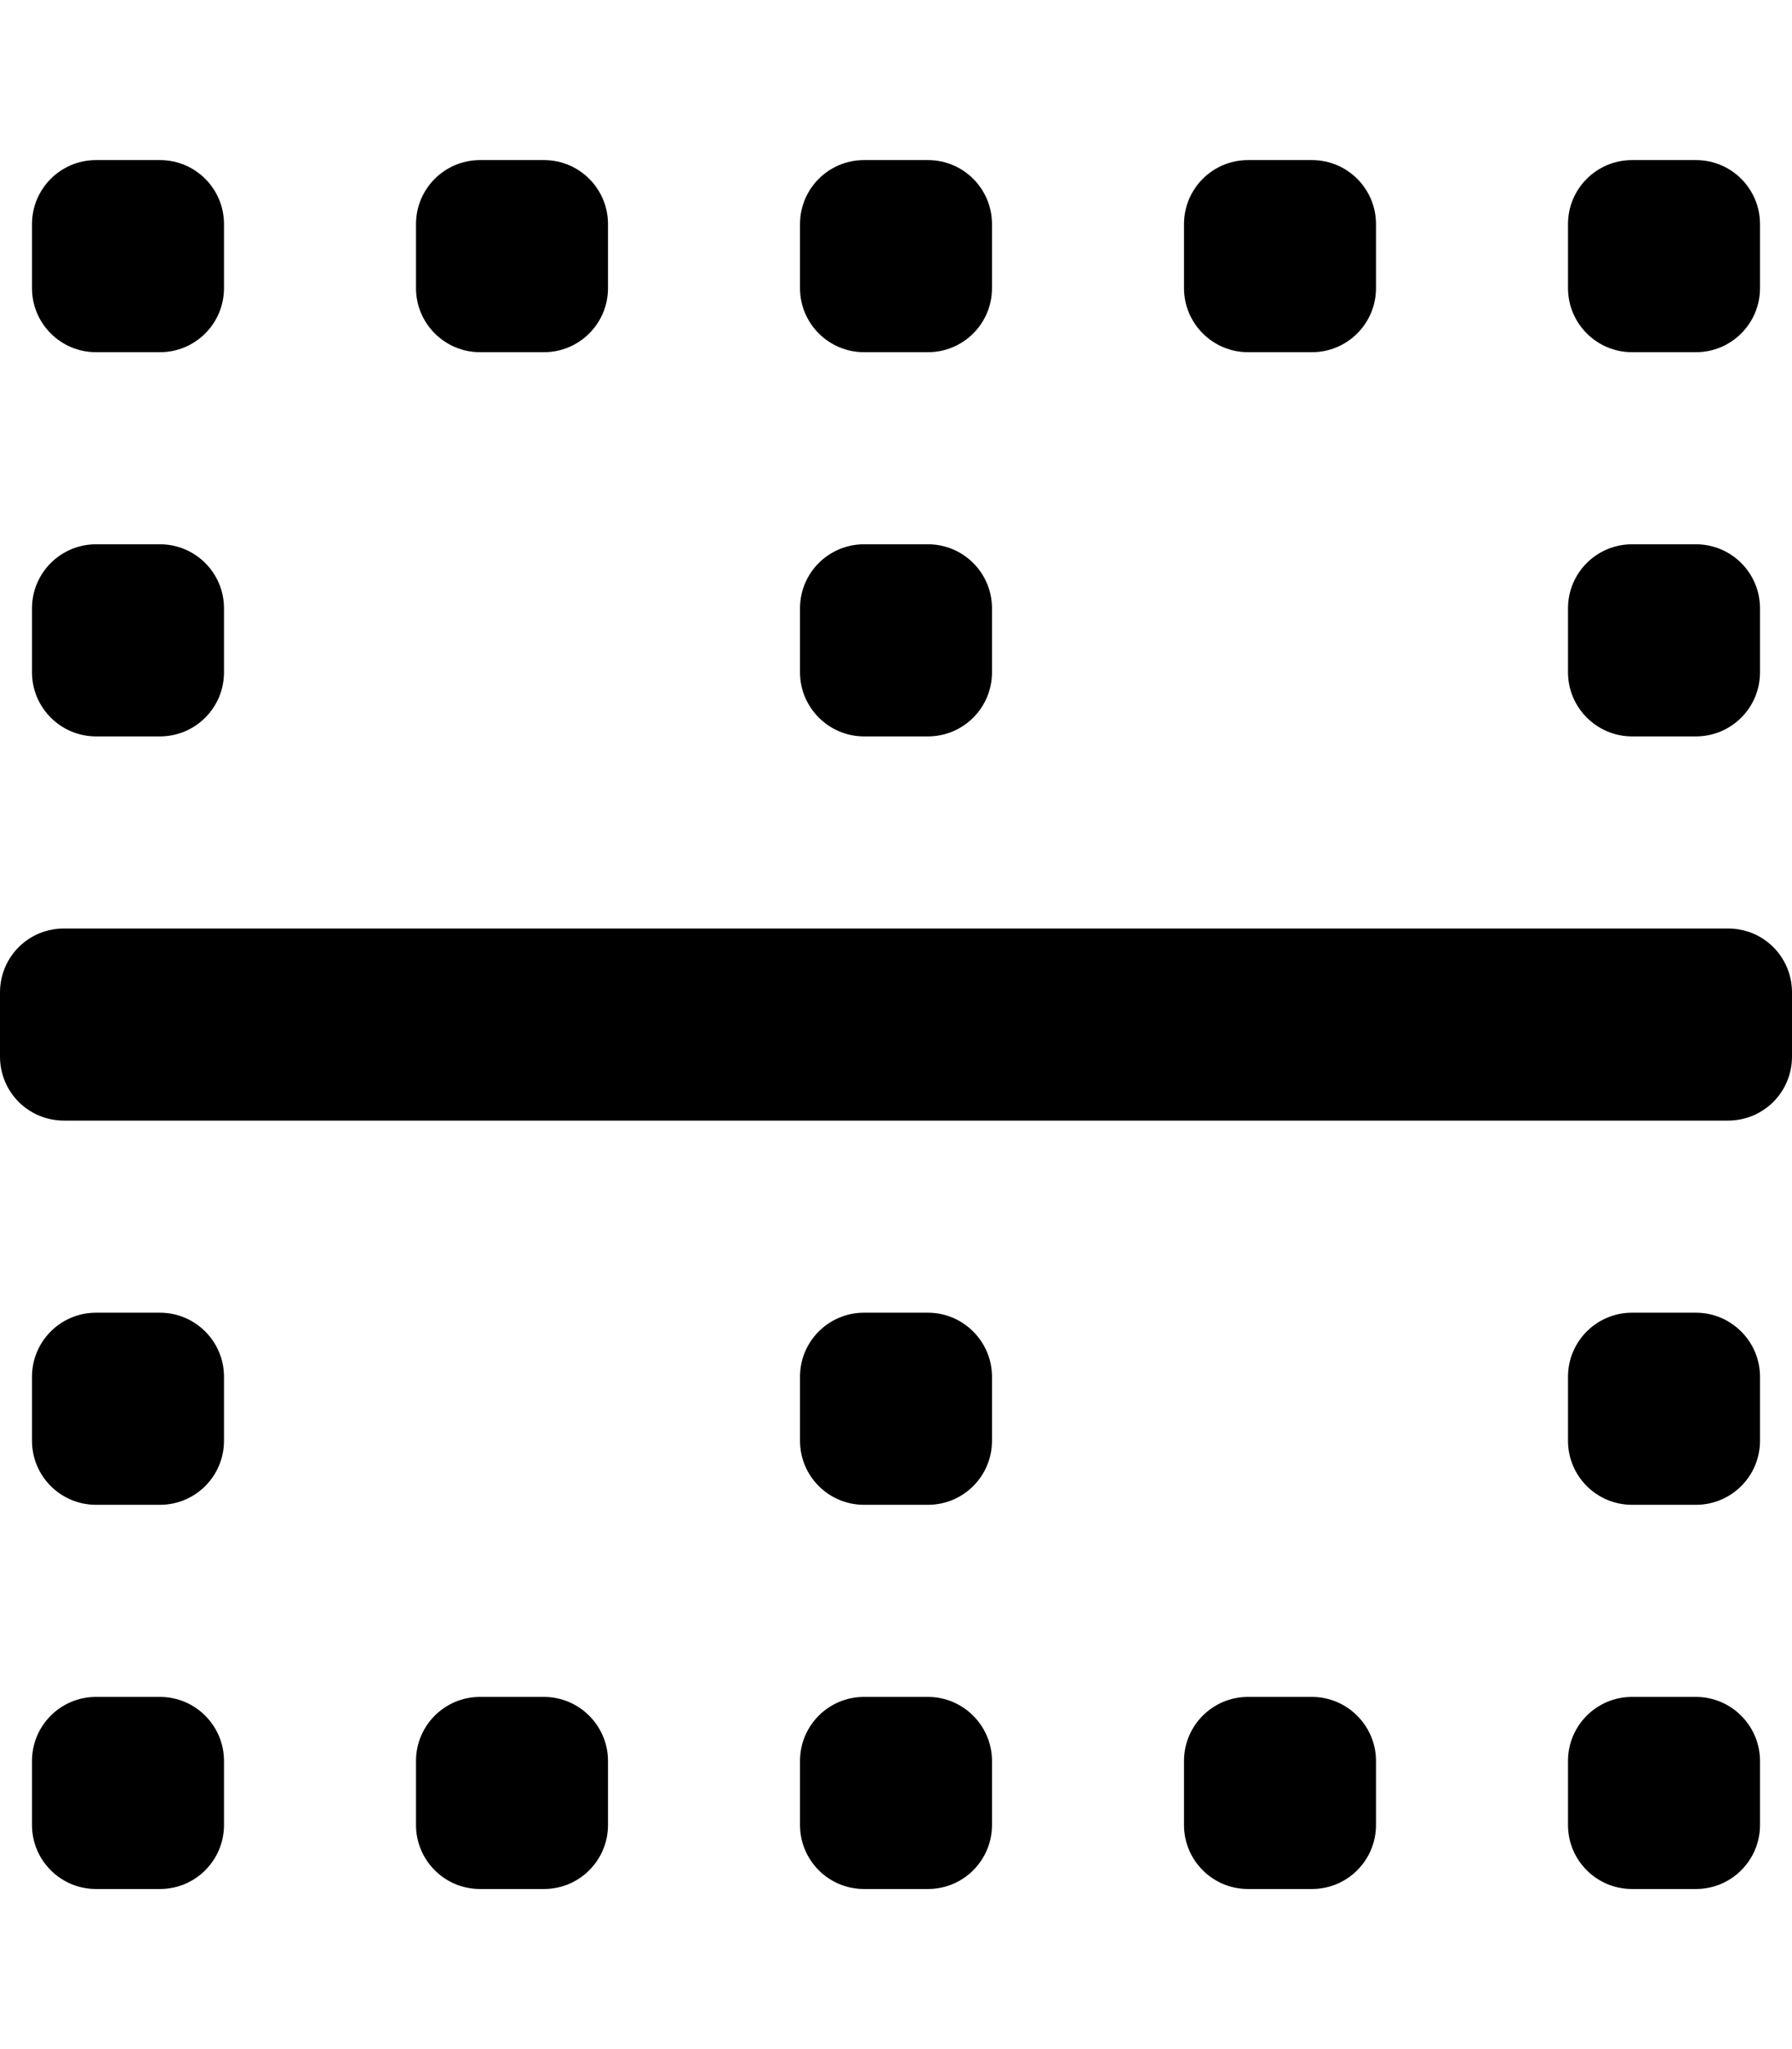 <svg xmlns="http://www.w3.org/2000/svg" viewBox="0 0 448 512"><!--! Font Awesome Pro 6.0.0-beta2 by @fontawesome - https://fontawesome.com License - https://fontawesome.com/license (Commercial License) --><path d="M24 88h16c8.836 0 16-7.164 16-16v-16c0-8.838-7.164-16-16-16h-16c-8.836 0-16 7.162-16 16v16C8 80.84 15.16 88 24 88zM40 424h-16c-8.836 0-16 7.162-16 16v16c0 8.836 7.164 16 16 16h16c8.836 0 16-7.164 16-16v-16C56 431.2 48.84 424 40 424zM24 184h16c8.836 0 16-7.164 16-16v-16c0-8.838-7.164-16-16-16h-16c-8.836 0-16 7.162-16 16v16C8 176.8 15.16 184 24 184zM120 88h16c8.836 0 16-7.164 16-16v-16c0-8.838-7.164-16-16-16h-16c-8.836 0-16 7.162-16 16v16C104 80.84 111.2 88 120 88zM216 88h16c8.836 0 16-7.164 16-16v-16c0-8.838-7.164-16-16-16h-16c-8.836 0-16 7.162-16 16v16C200 80.84 207.2 88 216 88zM408 88h16c8.836 0 16-7.164 16-16v-16c0-8.838-7.164-16-16-16h-16c-8.836 0-16 7.162-16 16v16C392 80.84 399.2 88 408 88zM408 184h16c8.836 0 16-7.164 16-16v-16c0-8.838-7.164-16-16-16h-16c-8.836 0-16 7.162-16 16v16C392 176.8 399.2 184 408 184zM312 88h16c8.836 0 16-7.164 16-16v-16c0-8.838-7.164-16-16-16h-16c-8.836 0-16 7.162-16 16v16C296 80.84 303.2 88 312 88zM216 184h16c8.836 0 16-7.164 16-16v-16c0-8.838-7.164-16-16-16h-16c-8.836 0-16 7.162-16 16v16C200 176.8 207.2 184 216 184zM424 424h-16c-8.836 0-16 7.162-16 16v16c0 8.836 7.164 16 16 16h16c8.836 0 16-7.164 16-16v-16C440 431.2 432.8 424 424 424zM424 328h-16c-8.836 0-16 7.162-16 16v16c0 8.836 7.164 16 16 16h16c8.836 0 16-7.164 16-16v-16C440 335.2 432.8 328 424 328zM328 424h-16c-8.836 0-16 7.162-16 16v16c0 8.836 7.164 16 16 16h16c8.836 0 16-7.164 16-16v-16C344 431.2 336.8 424 328 424zM136 424h-16c-8.836 0-16 7.162-16 16v16c0 8.836 7.164 16 16 16h16c8.836 0 16-7.164 16-16v-16C152 431.2 144.8 424 136 424zM232 328h-16c-8.836 0-16 7.162-16 16v16c0 8.836 7.164 16 16 16h16c8.836 0 16-7.164 16-16v-16C248 335.2 240.8 328 232 328zM40 328h-16c-8.836 0-16 7.162-16 16v16c0 8.836 7.164 16 16 16h16c8.836 0 16-7.164 16-16v-16C56 335.2 48.84 328 40 328zM232 424h-16c-8.836 0-16 7.162-16 16v16c0 8.836 7.164 16 16 16h16c8.836 0 16-7.164 16-16v-16C248 431.2 240.8 424 232 424zM432 232h-416C7.125 232 0 239.1 0 248v16c0 8.875 7.125 16 16 16h416c8.875 0 16-7.125 16-16v-16C448 239.1 440.9 232 432 232z"/></svg>